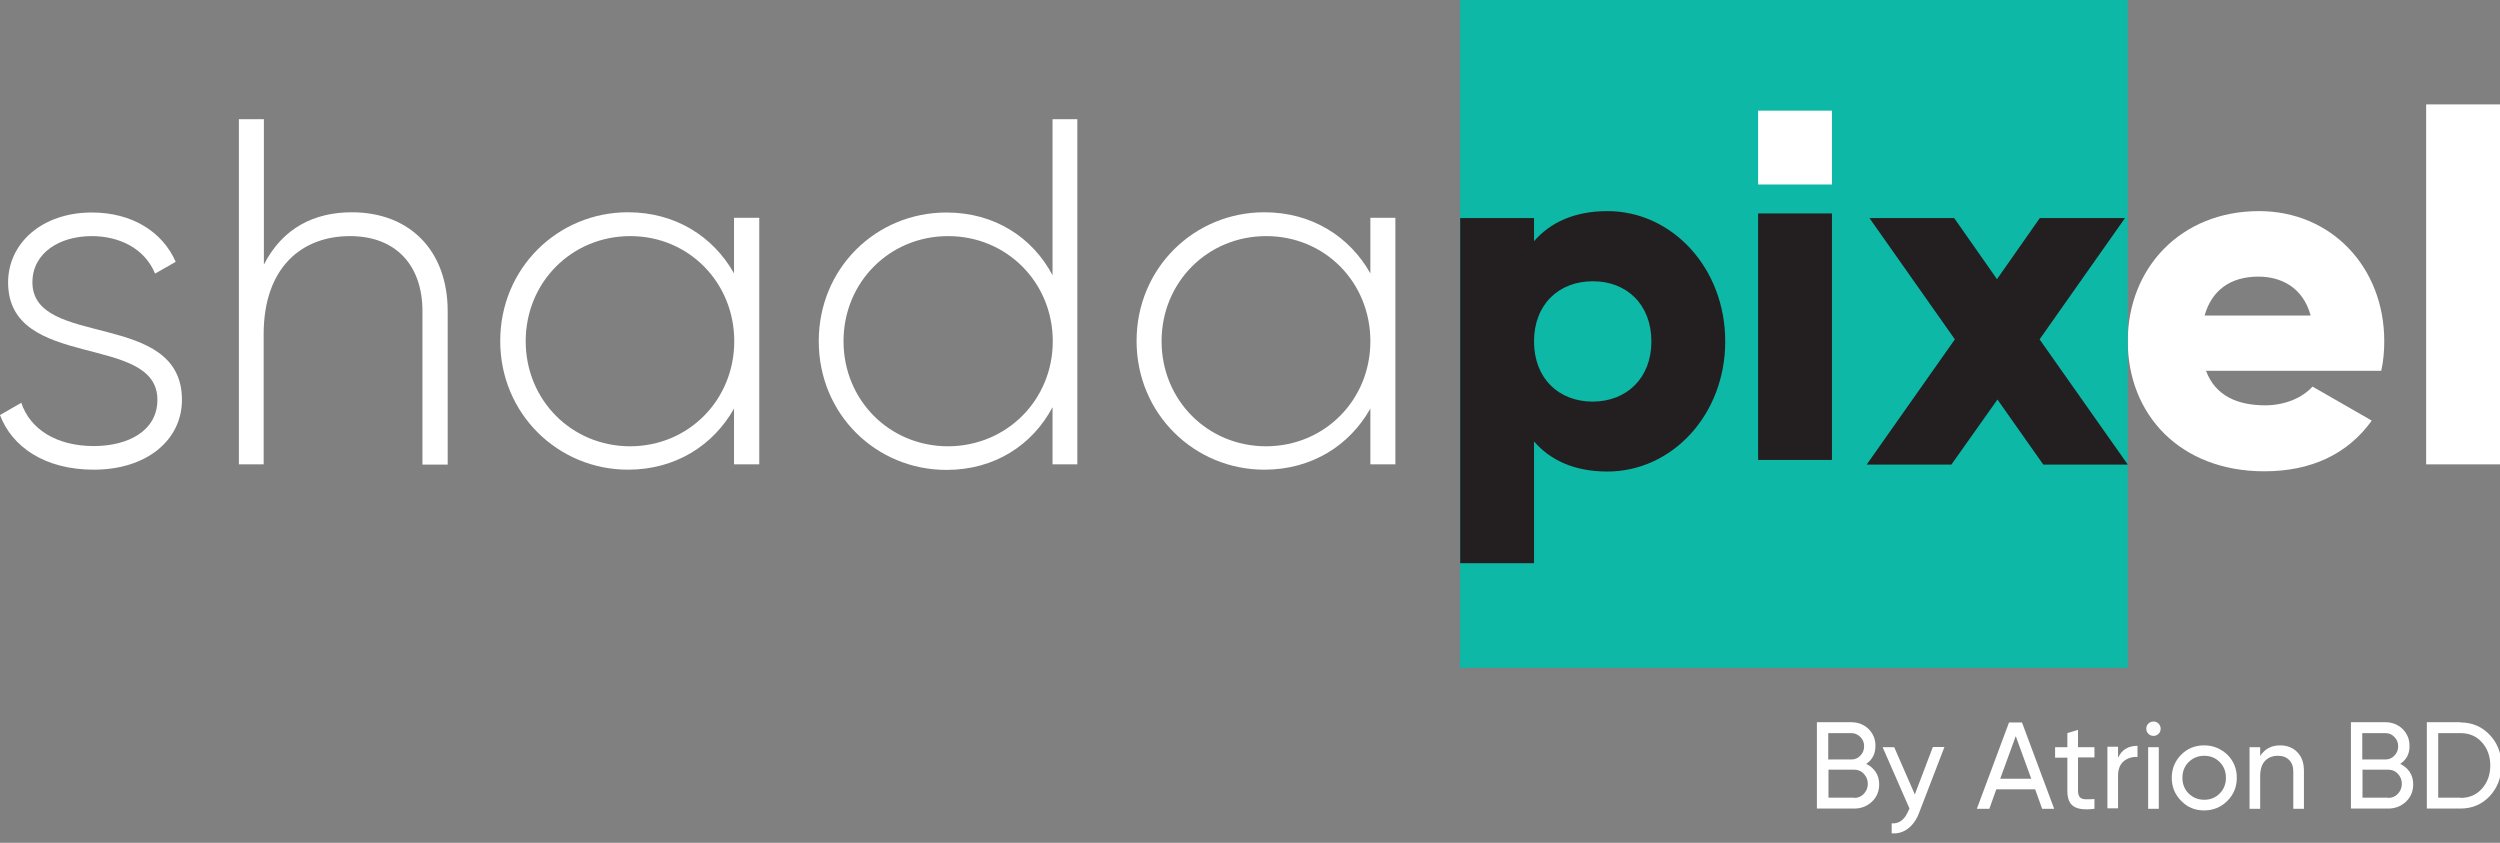 <?xml version="1.0" encoding="utf-8"?>
<!-- Generator: Adobe Illustrator 27.1.1, SVG Export Plug-In . SVG Version: 6.00 Build 0)  -->
<svg version="1.1" id="Layer_1" xmlns="http://www.w3.org/2000/svg" xmlns:xlink="http://www.w3.org/1999/xlink" x="0px" y="0px"
	 viewBox="0 0 1080 364.1" style="enable-background:new 0 0 1080 364.1;" xml:space="preserve">
<rect x="0" y="0" width="1080" height="364.1" fill="#808080" stroke="none"/>
<style type="text/css">
	.st0{fill:#FFFFFF;}
	.st1{fill:#0DB8A6;}
	.st2{fill:#231F20;}
</style>
<g>
	<path class="st0" d="M78.6,172.7c0,17.5-15.3,30.2-38.1,30.2c-21.3,0-35.4-10-40.5-23.6l9.2-5.3c3.8,11.5,15.3,18.7,31.3,18.7
		c14.9,0,27.5-6.6,27.5-20c0-29-64.5-12.4-64.5-50.7c0-16.8,14.5-30.2,36.2-30.2c17.3,0,30.5,8.3,36.2,21.3l-8.9,5.1
		C62.4,107.1,51.3,102,39.6,102c-13.8,0-25.6,7.2-25.6,20C14.1,150.6,78.6,133.7,78.6,172.7z"/>
	<path class="st0" d="M193.4,134.4v66.3h-10.9v-66.3c0-19.6-11.3-32.4-31.3-32.4c-20.9,0-37.3,13.6-37.3,42.4v56.2h-10.7V51.5H114
		v62.8c8.1-15.8,21.7-22.6,38.1-22.6C177.4,91.8,193.4,108.6,193.4,134.4z"/>
	<path class="st0" d="M328,94.1v106.5h-10.9v-24.1c-9,16-25.4,26.4-45.8,26.4c-30.2,0-55.2-24.1-55.2-55.6
		c0-31.5,24.9-55.6,55.2-55.6c20.4,0,36.8,10.4,45.8,26.4V94.1H328z M317.2,147.4c0-25.3-19.6-45.4-44.9-45.4
		c-25.4,0-45.2,20-45.2,45.4c0,25.4,19.8,45.4,45.2,45.4C297.6,192.7,317.2,172.7,317.2,147.4z"/>
	<path class="st0" d="M465.4,51.5v149.1h-10.7v-24.7c-8.7,16.4-25.1,27.1-45.8,27.1c-30.5,0-55.2-24.1-55.2-55.6
		c0-31.5,24.7-55.6,55.2-55.6c20.7,0,37.1,10.7,45.8,27.1V51.5H465.4z M454.8,147.4c0-25.3-19.8-45.4-45.2-45.4
		c-25.4,0-45.2,20-45.2,45.4c0,25.4,19.8,45.4,45.2,45.4C435,192.7,454.8,172.7,454.8,147.4z"/>
	<path class="st0" d="M602.8,94.1v106.5H592v-24.1c-9,16-25.4,26.4-45.8,26.4c-30.2,0-55.2-24.1-55.2-55.6
		c0-31.5,24.9-55.6,55.2-55.6c20.4,0,36.8,10.4,45.8,26.4V94.1H602.8z M592,147.4C592,122,572.4,102,547,102
		c-25.4,0-45.2,20-45.2,45.4c0,25.4,19.8,45.4,45.2,45.4C572.4,192.7,592,172.7,592,147.4z"/>
	<path class="st0" d="M978.6,175.1c8.7,0,16.2-3.4,20.4-8.1l25.6,14.7c-10.4,14.5-26.2,21.9-46.4,21.9c-36.4,0-59-24.5-59-56.2
		s23-56.2,56.7-56.2c31.1,0,54.1,24.1,54.1,56.2c0,4.5-0.4,8.7-1.3,12.8H953C957.1,171.2,966.9,175.1,978.6,175.1z M998.2,136.3
		c-3.4-12.4-13-16.8-22.6-16.8c-12.1,0-20.2,6-23.2,16.8H998.2z"/>
	<path class="st0" d="M1048.1,45.1h31.9v155.5h-31.9V45.1z"/>
	<g>
		<rect x="630.7" class="st1" width="288.5" height="288.5"/>
		<path class="st2" d="M745.3,147.5c0,31.7-23,56.2-50.9,56.2c-14.3,0-24.7-4.9-31.7-13v52.6h-31.9V94.2h31.9v10
			c7-8.1,17.5-13,31.7-13C722.3,91.2,745.3,115.7,745.3,147.5z M713.4,147.5c0-16-10.7-26-25.3-26c-14.7,0-25.4,10-25.4,26
			s10.7,26,25.4,26C702.7,173.4,713.4,163.4,713.4,147.5z"/>
		<path class="st2" d="M882.7,200.7l-19.8-28.1L843,200.7h-36.6l38.1-54.1l-36.9-52.4h36.6l18.5,26.4l18.5-26.4H918l-36.9,52.4
			l38.1,54.1H882.7z"/>
		<g>
			<rect x="759.5" y="92.2" class="st2" width="31.9" height="106.5"/>
			<rect x="759.5" y="47.8" class="st0" width="31.9" height="31.9"/>
		</g>
	</g>
	<g>
		<path class="st0" d="M806.2,330c1.7,0.8,3.1,2,4.1,3.5c1,1.5,1.5,3.3,1.5,5.3c0,3-1,5.5-3.1,7.5c-2.1,2-4.7,3-7.7,3h-16.1v-37.3
			h14.9c2.9,0,5.4,1,7.4,2.9c2,2,3,4.4,3,7.2C810.2,325.6,808.9,328.2,806.2,330z M799.8,316.7h-10v11.4h10c1.6,0,2.9-0.6,3.9-1.7
			c1.1-1.1,1.6-2.5,1.6-4c0-1.6-0.5-2.9-1.6-4C802.6,317.3,801.3,316.7,799.8,316.7z M801,344.7c1.7,0,3.1-0.6,4.2-1.8
			c1.1-1.2,1.7-2.6,1.7-4.3c0-1.7-0.6-3.1-1.7-4.3s-2.5-1.8-4.2-1.8h-11.1v12.1H801z"/>
		<path class="st0" d="M835,322.7h5L829.1,351c-1.1,3-2.7,5.3-4.8,6.9c-2,1.6-4.4,2.3-7.1,2.1v-4.3c3.3,0.2,5.6-1.6,7.2-5.4l0.5-1
			l-11.6-26.5h5l8.9,20.4L835,322.7z"/>
		<path class="st0" d="M882.2,349.4l-3-8.4h-16.8l-3,8.4H854l13.9-37.3h5.6l13.9,37.3H882.2z M864.1,336.4h13.4l-6.7-18.4
			L864.1,336.4z"/>
		<path class="st0" d="M904.8,327.2h-7.1v14.4c0,1.3,0.3,2.2,0.8,2.8c0.5,0.6,1.3,0.8,2.4,0.9c1.1,0,2.4,0,3.9-0.1v4.2
			c-4.1,0.5-7,0.2-8.9-1s-2.8-3.4-2.8-6.7v-14.4h-5.3v-4.5h5.3v-6.1l4.6-1.4v7.5h7.1V327.2z"/>
		<path class="st0" d="M915.1,327.2c1.5-3.3,4.3-5,8.3-5v4.8c-2.3-0.1-4.2,0.5-5.9,1.8c-1.6,1.3-2.5,3.4-2.5,6.3v14.1h-4.6v-26.6
			h4.6V327.2z"/>
		<path class="st0" d="M930.3,317.9c-0.9,0-1.6-0.3-2.2-0.9c-0.6-0.6-0.9-1.3-0.9-2.2c0-0.9,0.3-1.6,0.9-2.2
			c0.6-0.6,1.3-0.9,2.2-0.9c0.9,0,1.6,0.3,2.2,0.9c0.6,0.6,0.9,1.4,0.9,2.2c0,0.9-0.3,1.6-0.9,2.2
			C931.9,317.6,931.2,317.9,930.3,317.9z M928,349.4v-26.6h4.6v26.6H928z"/>
		<path class="st0" d="M962.2,346c-2.7,2.7-6.1,4.1-10,4.1s-7.2-1.3-9.9-4.1c-2.7-2.7-4.1-6-4.1-10c0-3.9,1.4-7.3,4.1-10
			c2.7-2.7,6-4,9.9-4s7.2,1.4,10,4c2.7,2.7,4.1,6,4.1,10C966.3,340,964.9,343.3,962.2,346z M952.2,345.5c2.7,0,4.9-0.9,6.7-2.7
			c1.8-1.8,2.7-4.1,2.7-6.8c0-2.7-0.9-5-2.7-6.8c-1.8-1.8-4-2.7-6.7-2.7c-2.6,0-4.8,0.9-6.7,2.7c-1.8,1.8-2.7,4.1-2.7,6.8
			c0,2.7,0.9,5,2.7,6.8C947.4,344.6,949.6,345.5,952.2,345.5z"/>
		<path class="st0" d="M985,322c3.1,0,5.6,1,7.5,3c1.9,2,2.8,4.6,2.8,8v16.4h-4.6v-16.1c0-2.2-0.6-3.8-1.8-5
			c-1.2-1.2-2.8-1.8-4.8-1.8c-2.3,0-4.2,0.7-5.6,2.2c-1.4,1.4-2.1,3.7-2.1,6.6v14.1h-4.6v-26.6h4.6v3.8
			C978.3,323.6,981.2,322,985,322z"/>
		<path class="st0" d="M1036.9,330c1.7,0.8,3.1,2,4.1,3.5c1,1.5,1.5,3.3,1.5,5.3c0,3-1,5.5-3.1,7.5c-2.1,2-4.7,3-7.7,3h-16.1v-37.3
			h14.9c2.9,0,5.4,1,7.4,2.9c2,2,3,4.4,3,7.2C1041,325.6,1039.6,328.2,1036.9,330z M1030.5,316.7h-10v11.4h10c1.6,0,2.9-0.6,3.9-1.7
			c1.1-1.1,1.6-2.5,1.6-4c0-1.6-0.5-2.9-1.6-4C1033.4,317.3,1032.1,316.7,1030.5,316.7z M1031.7,344.7c1.7,0,3.1-0.6,4.2-1.8
			c1.1-1.2,1.7-2.6,1.7-4.3c0-1.7-0.6-3.1-1.7-4.3s-2.5-1.8-4.2-1.8h-11.1v12.1H1031.7z"/>
		<path class="st0" d="M1062.9,312.1c5.1,0,9.3,1.8,12.7,5.4c3.4,3.6,5,8,5,13.2c0,5.2-1.7,9.6-5,13.2c-3.4,3.6-7.6,5.4-12.7,5.4
			h-14.5v-37.3H1062.9z M1062.9,344.7c3.8,0,6.9-1.3,9.3-4c2.4-2.7,3.6-6,3.6-10c0-4-1.2-7.3-3.6-10c-2.4-2.7-5.5-4-9.3-4h-9.6v27.9
			H1062.9z"/>
	</g>
</g>
</svg>
